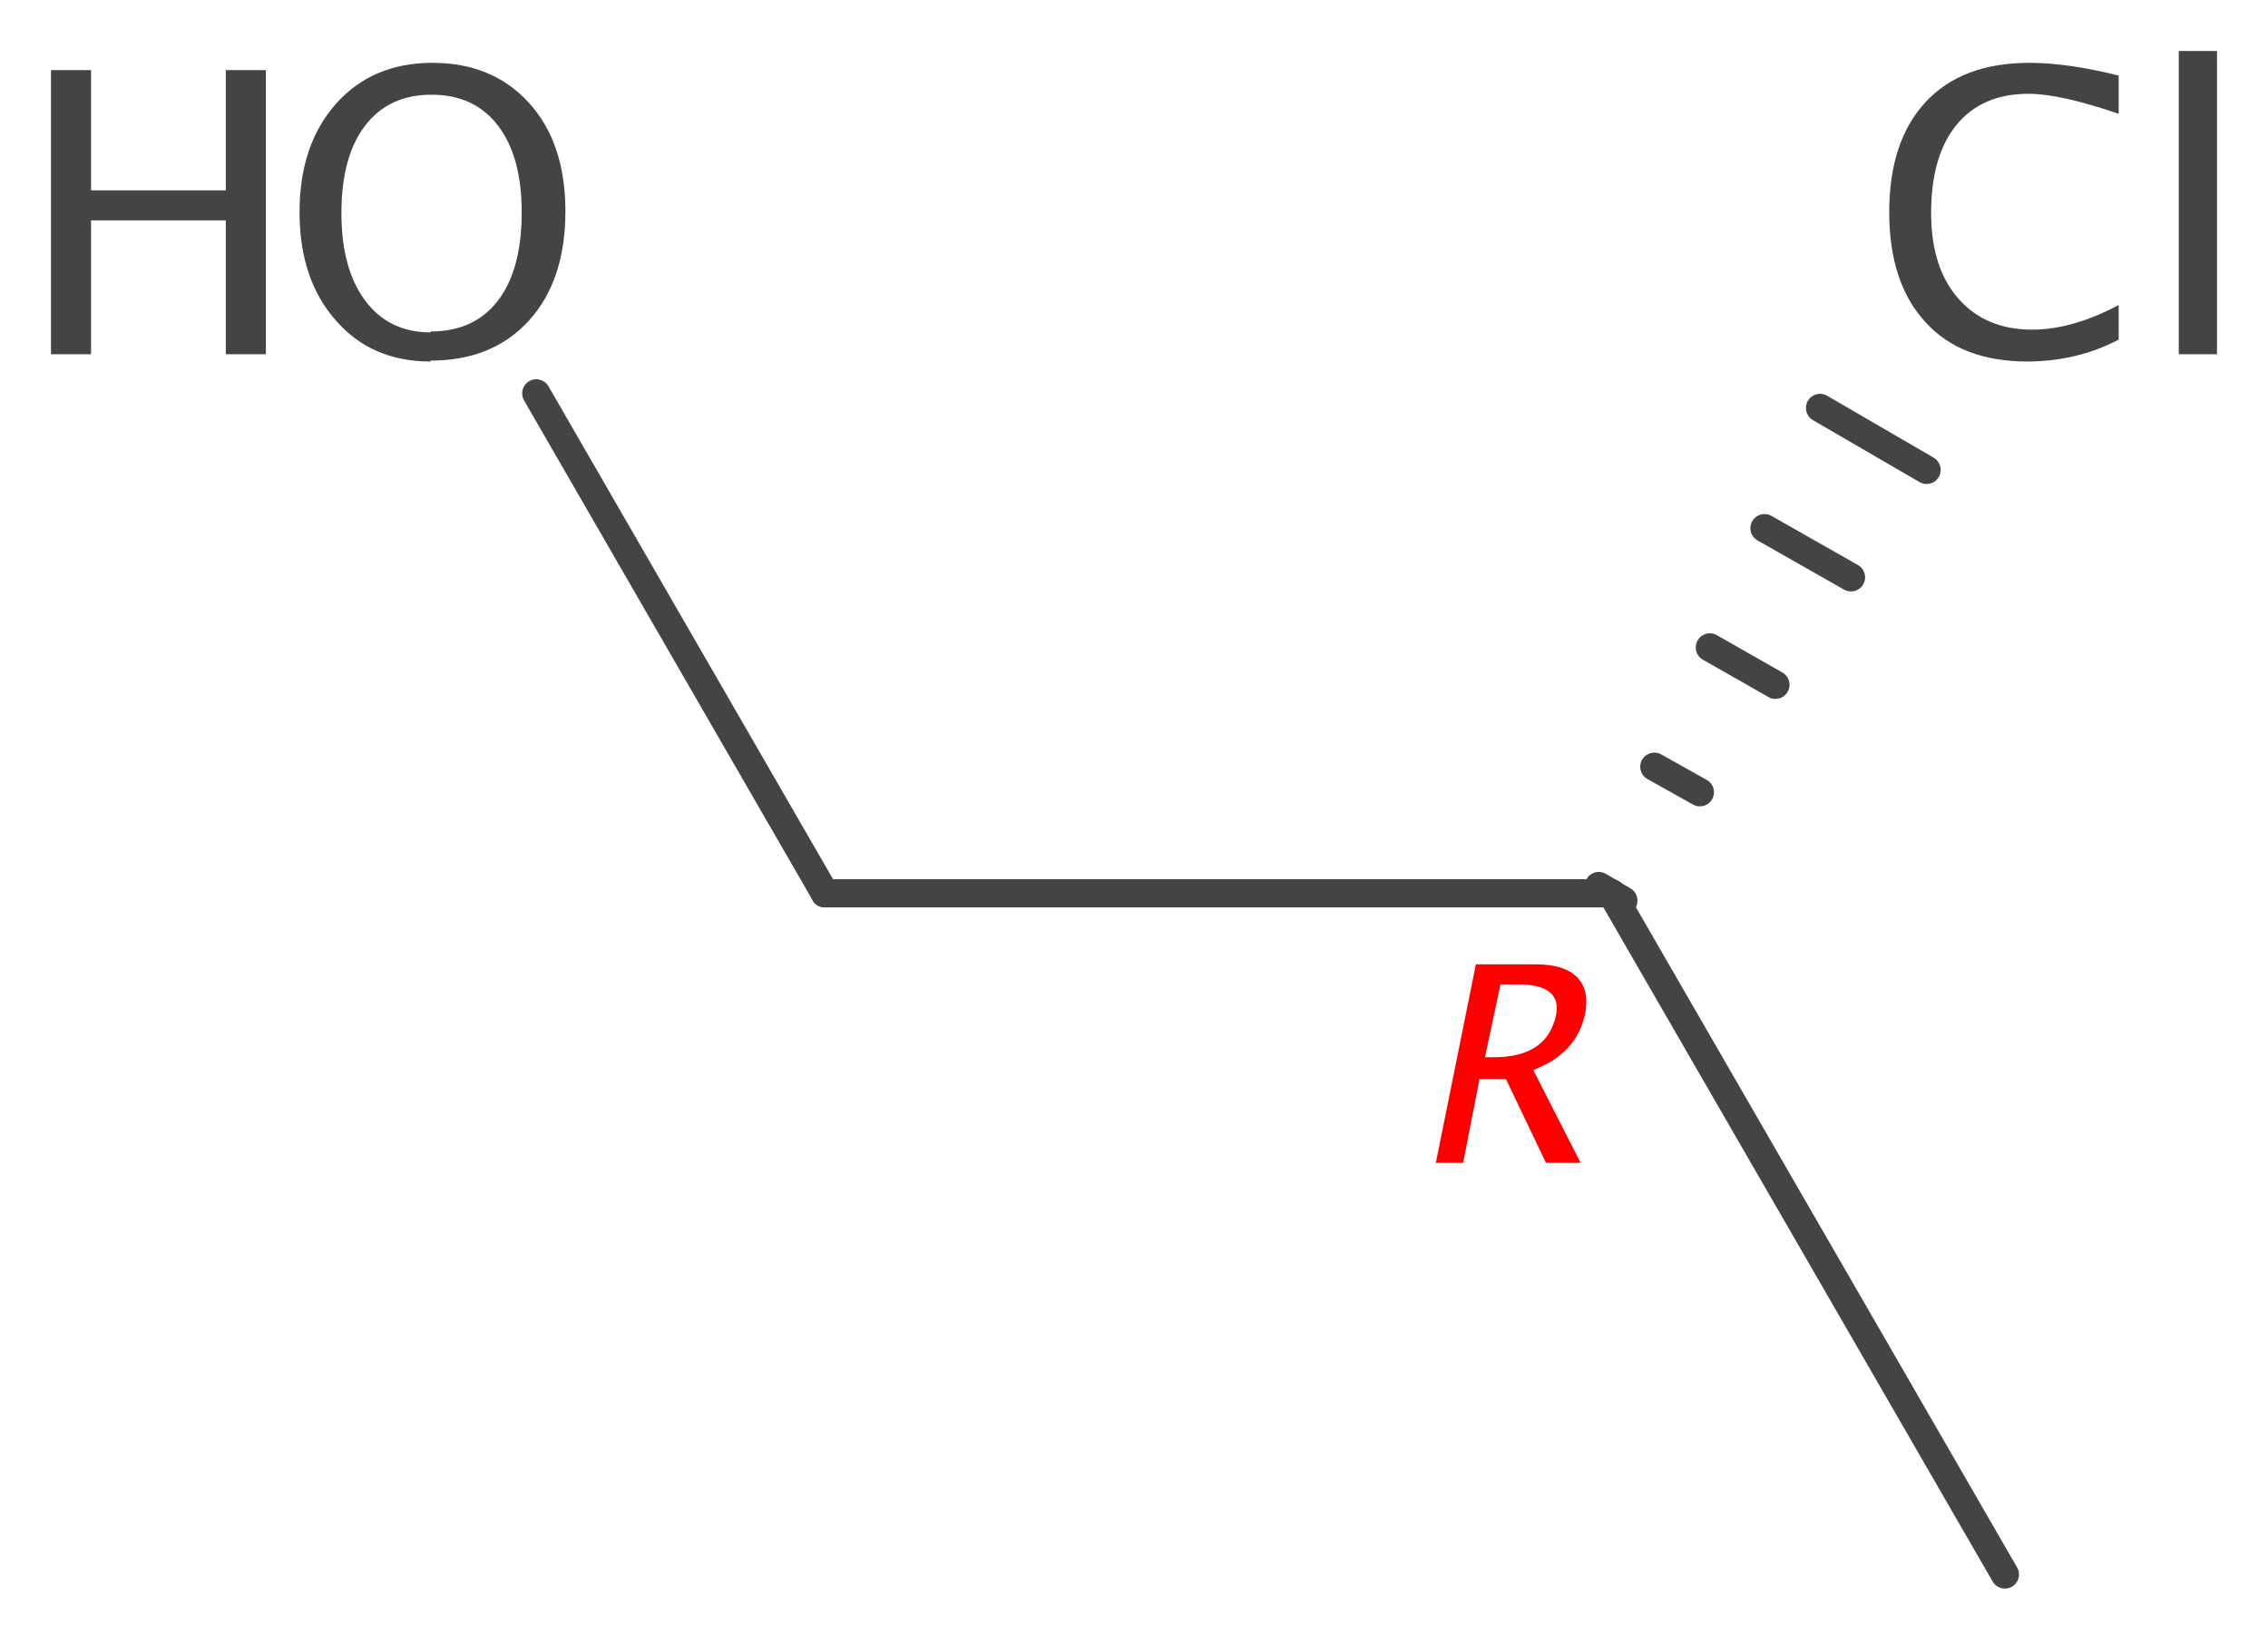 <?xml version='1.0' encoding='UTF-8'?>
<!DOCTYPE svg PUBLIC "-//W3C//DTD SVG 1.1//EN" "http://www.w3.org/Graphics/SVG/1.1/DTD/svg11.dtd">
<svg version='1.2' xmlns='http://www.w3.org/2000/svg' xmlns:xlink='http://www.w3.org/1999/xlink' width='24.91mm' height='18.06mm' viewBox='0 0 24.91 18.06'>
  <desc>Generated by the Chemistry Development Kit (http://github.com/cdk)</desc>
  <g stroke-linecap='round' stroke-linejoin='round' stroke='#444444' stroke-width='.31' fill='#444444'>
    <rect x='.0' y='.0' width='25.0' height='19.0' fill='#FFFFFF' stroke='none'/>
    <g id='mol1' class='mol'>
      <line id='mol1bnd1' class='bond' x1='9.06' y1='9.81' x2='17.7' y2='9.81'/>
      <line id='mol1bnd2' class='bond' x1='9.06' y1='9.81' x2='5.89' y2='4.32'/>
      <line id='mol1bnd3' class='bond' x1='17.7' y1='9.81' x2='22.02' y2='17.29'/>
      <g id='mol1bnd4' class='bond'>
        <line x1='17.56' y1='9.73' x2='17.83' y2='9.89'/>
        <line x1='18.17' y1='8.42' x2='18.67' y2='8.7'/>
        <line x1='18.78' y1='7.11' x2='19.5' y2='7.52'/>
        <line x1='19.38' y1='5.8' x2='20.33' y2='6.34'/>
        <line x1='19.99' y1='4.48' x2='21.16' y2='5.16'/>
      </g>
      <g id='mol1atm2' class='atom'>
        <path d='M4.73 3.97q-.65 .0 -1.04 -.45q-.4 -.45 -.4 -1.19q.0 -.74 .4 -1.19q.4 -.45 1.06 -.45q.66 .0 1.06 .44q.4 .44 .4 1.19q.0 .76 -.4 1.2q-.4 .44 -1.08 .44zM4.73 3.64q.48 .0 .74 -.34q.26 -.34 .26 -.97q.0 -.61 -.26 -.95q-.26 -.34 -.73 -.34q-.47 .0 -.73 .34q-.26 .34 -.26 .96q.0 .61 .26 .96q.26 .35 .72 .35z' stroke='none'/>
        <path d='M.56 3.89v-3.12h.44v1.32h1.48v-1.32h.44v3.12h-.44v-1.47h-1.48v1.47z' stroke='none'/>
      </g>
      <path id='mol1atm3' class='atom' d='M22.27 3.97q-.73 .0 -1.12 -.43q-.4 -.43 -.4 -1.21q.0 -.78 .4 -1.21q.4 -.43 1.14 -.43q.42 .0 .98 .14v.42q-.64 -.22 -.99 -.22q-.51 .0 -.79 .34q-.28 .34 -.28 .97q.0 .6 .3 .94q.3 .34 .81 .34q.44 .0 .95 -.27v.38q-.46 .24 -1.01 .24zM23.93 3.89v-3.33h.42v3.33z' stroke='none'/>
      <path d='M15.77 12.77l.44 -2.18h.66q.31 .0 .45 .14q.14 .14 .09 .4q-.09 .44 -.57 .62l.52 1.02h-.38l-.44 -.92h-.29l-.18 .92zM16.31 11.61h.1q.58 .0 .68 -.46q.07 -.34 -.42 -.34h-.19z' stroke='none' fill='#FF0000'/>
    </g>
  </g>
</svg>
